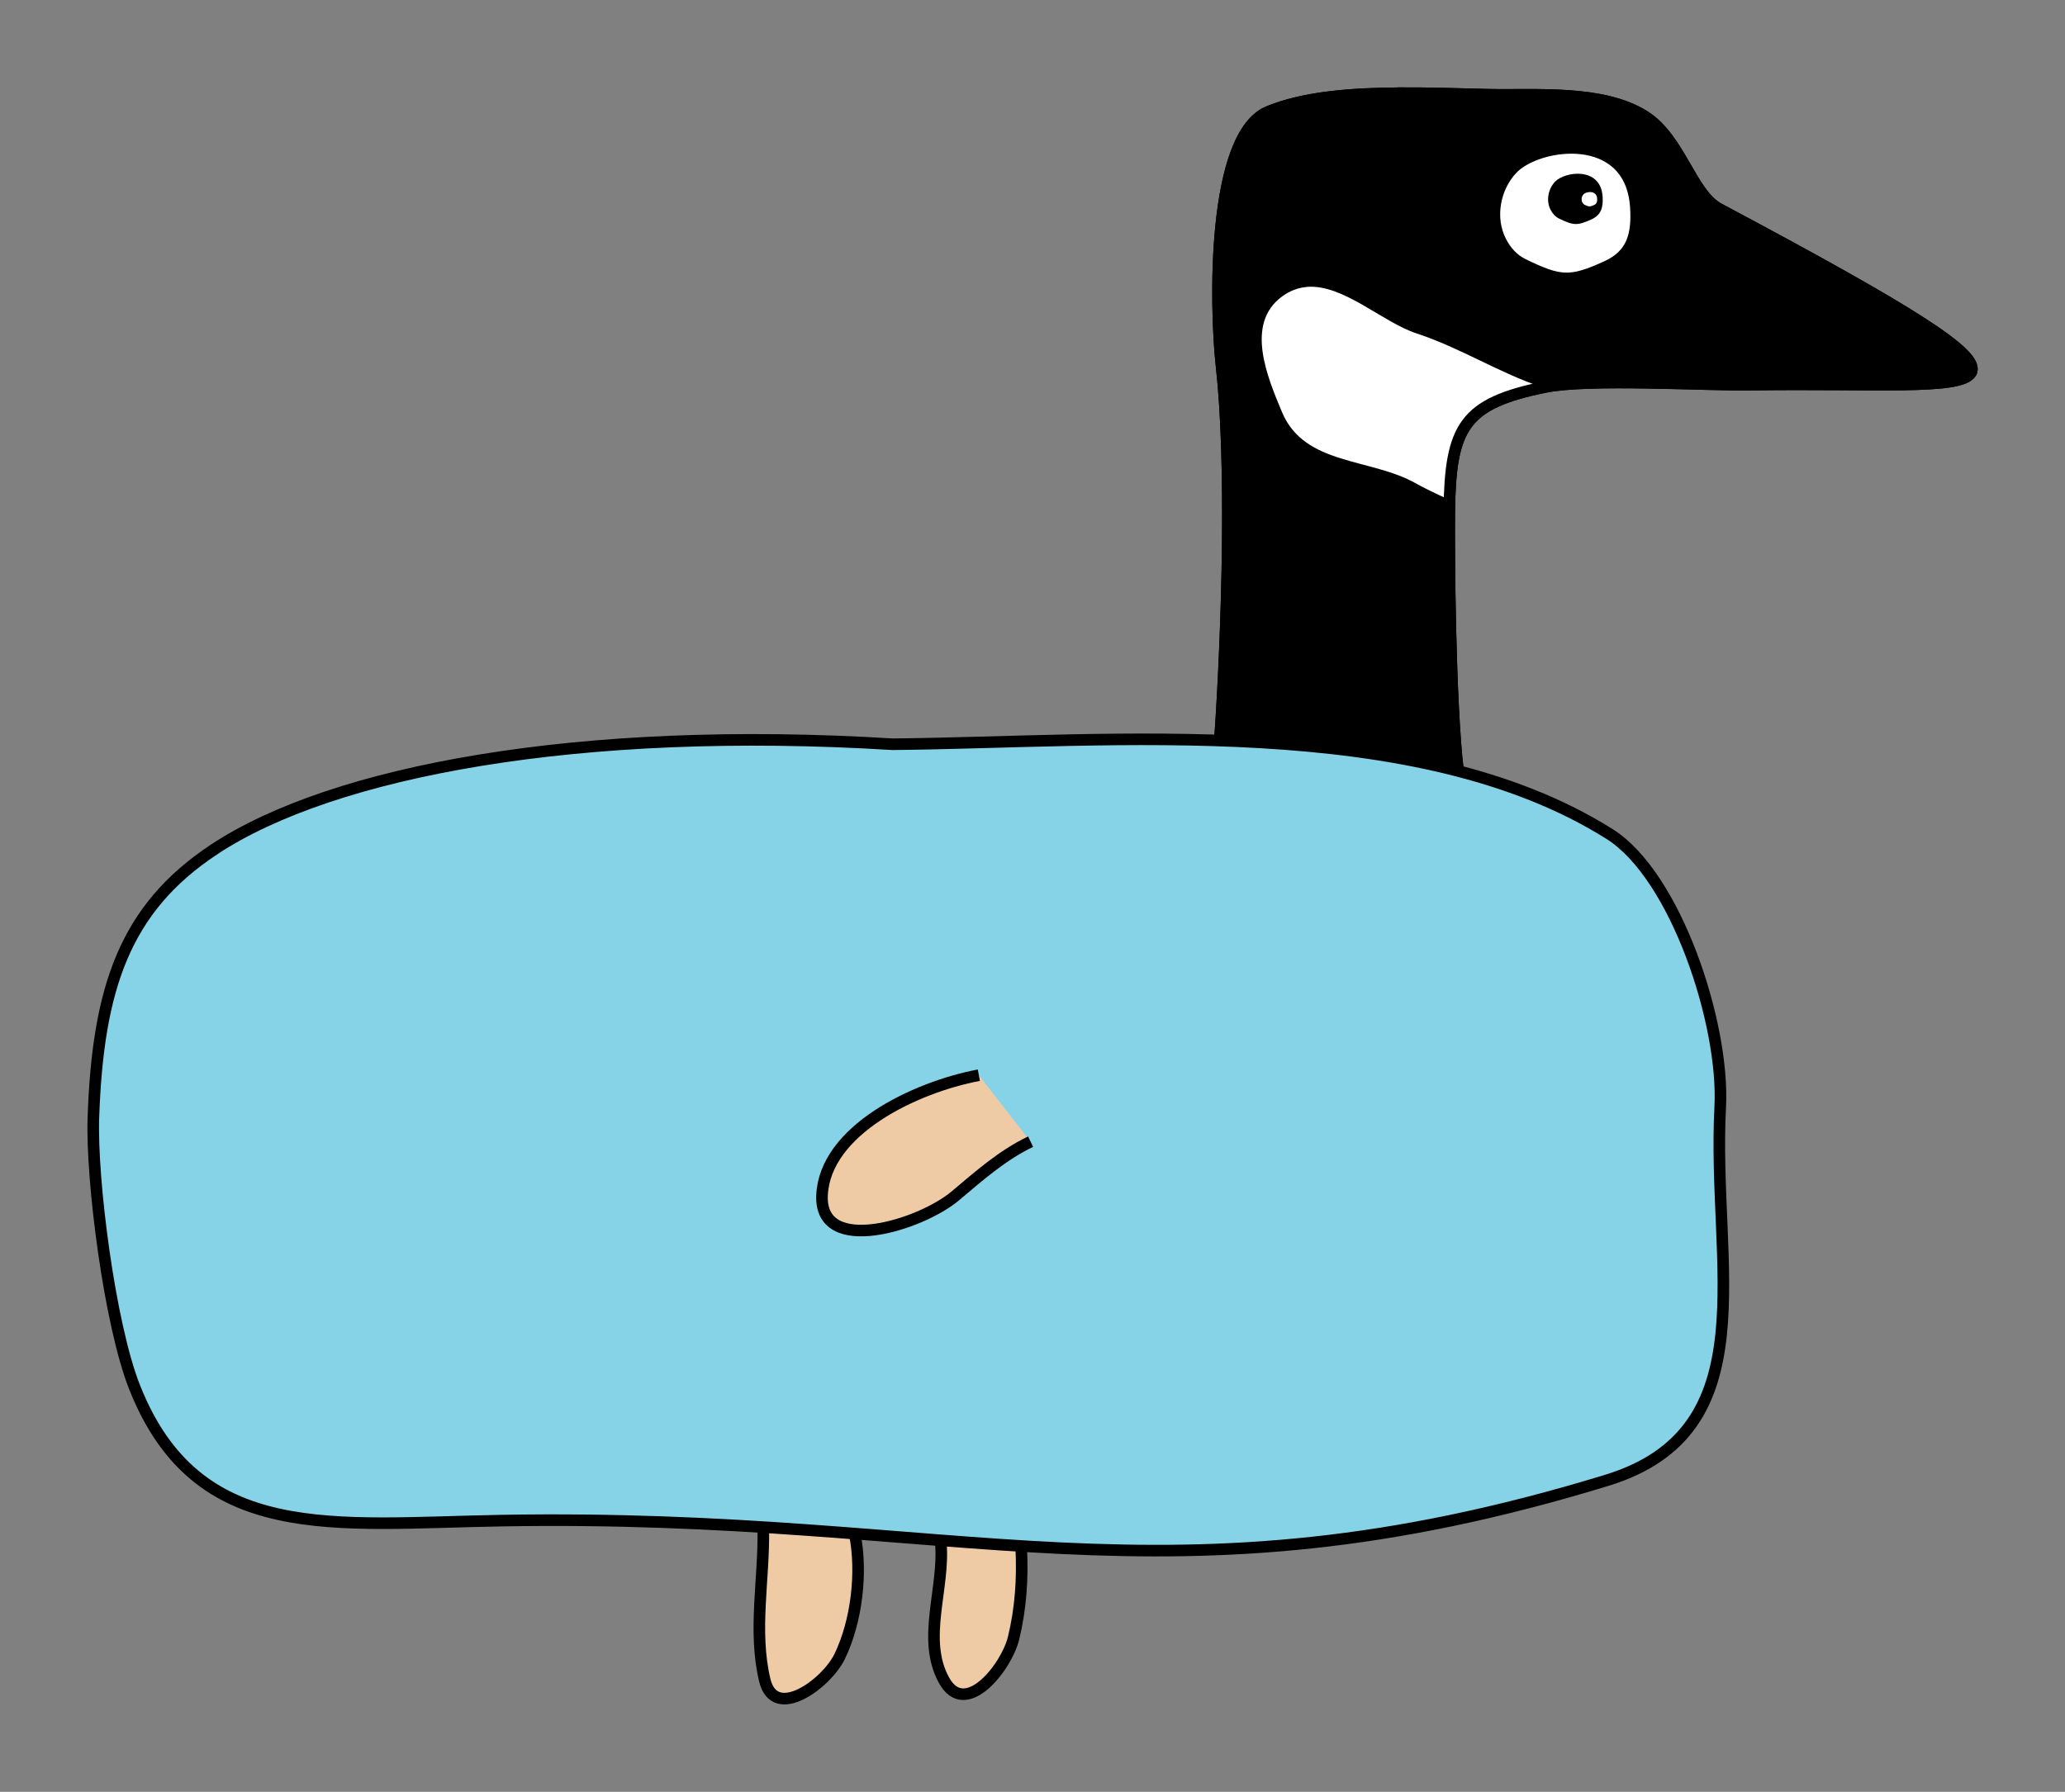 <?xml version="1.0" encoding="UTF-8" standalone="no"?>
<svg
   xmlns:dc="http://purl.org/dc/elements/1.1/"
   xmlns:cc="http://creativecommons.org/ns#"
   xmlns:rdf="http://www.w3.org/1999/02/22-rdf-syntax-ns#"
   xmlns:svg="http://www.w3.org/2000/svg"
   xmlns="http://www.w3.org/2000/svg"
   id="svg8"
   version="1.1"
   viewBox="0 0 47.249 41.008"
   height="41.008mm"
   width="47.249mm">
  <rect x="0" y="0" width="47.249" height="41.008" fill="#808080" stroke="none"/>
  <defs
     id="defs2" />
  <g
     transform="translate(-85.578,-116.192)"
     id="layer1">
    <path
       id="path840"
       d="m 103.043,151.184 c 0.02,1.154 -0.236,2.338 0.034,3.462 0.229,0.955 1.415,0.071 1.712,-0.541 0.394,-0.813 0.519,-1.929 0.35,-2.792"
       style="fill:#eecba5;fill-opacity:1;stroke:#000000;stroke-width:0.265px;stroke-linecap:butt;stroke-linejoin:miter;stroke-opacity:1" />
    <path
       id="path842"
       d="m 107.105,151.501 c 0.092,1.048 -0.448,2.203 0.074,3.148 0.49,0.888 1.428,-0.3 1.59,-0.965 0.165,-0.677 0.211,-1.369 0.176,-2.057"
       style="fill:#eecba5;fill-opacity:1;stroke:#000000;stroke-width:0.265px;stroke-linecap:butt;stroke-linejoin:miter;stroke-opacity:1" />
    <path
       id="path827"
       d="m 117.633,118.325 c -1.12,0.005 -2.21,0.087 -3.027,0.422 -1.301,0.532 -1.233,4.432 -1.076,5.838 0.239,2.145 0.146,5.84 -0.04,8.56 1.87,0.064 3.733,0.25 5.448,0.695 -0.19,-1.632 -0.209,-5.096 -0.199,-5.94 0.023,-1.941 0.329,-2.473 2.19,-2.851 1.008,-0.205 3.695,-0.036 4.705,-0.053 5.554,-0.091 8.133,0.696 -0.724,-4.024 -0.641,-0.342 -0.887,-1.597 -1.698,-2.116 -0.961,-0.614 -2.512,-0.471 -3.583,-0.496 -0.641,-0.015 -1.323,-0.039 -1.995,-0.036 z"
       style="fill:#000000;fill-opacity:1;stroke:#000000;stroke-width:0.265px;stroke-linecap:butt;stroke-linejoin:miter;stroke-opacity:1" />
    <path
       id="path878"
       d="m 120.178,120.055 c -0.403,0.426 -0.54,1.121 -0.261,1.663 0.113,0.221 0.281,0.413 0.509,0.524 0.839,0.406 1.078,0.435 1.925,0.045 0.576,-0.265 0.698,-0.721 0.657,-1.355 -0.116,-1.791 -2.246,-1.494 -2.829,-0.878 z"
       style="fill:#ffffff;fill-opacity:1;stroke:#000000;stroke-width:0.265px;stroke-linecap:butt;stroke-linejoin:miter;stroke-opacity:1" />
    <path
       style="fill:#000000;fill-opacity:1;stroke:none;stroke-width:0.102px;stroke-linecap:butt;stroke-linejoin:miter;stroke-opacity:1"
       d="m 121.157,120.352 c -0.155,0.164 -0.208,0.432 -0.101,0.641 0.044,0.085 0.108,0.159 0.196,0.202 0.323,0.156 0.415,0.168 0.742,0.017 0.222,-0.102 0.269,-0.278 0.253,-0.522 -0.045,-0.69 -0.865,-0.576 -1.09,-0.338 z"
       id="path891" />
    <path
       id="path893"
       d="m 121.811,120.639 c -0.044,0.047 -0.059,0.123 -0.029,0.183 0.013,0.024 0.031,0.045 0.056,0.058 0.092,0.045 0.119,0.048 0.212,0.005 0.063,-0.029 0.077,-0.079 0.072,-0.149 -0.013,-0.197 -0.247,-0.164 -0.311,-0.097 z"
       style="fill:#ffffff;fill-opacity:1;stroke:none;stroke-width:0.029px;stroke-linecap:butt;stroke-linejoin:miter;stroke-opacity:1" />
    <path
       id="path895"
       d="m 115.481,122.759 c -0.192,0.016 -0.382,0.082 -0.567,0.217 -0.856,0.626 -0.337,1.848 -0.002,2.649 0.515,1.231 2.037,1.041 3.077,1.638 0.141,0.081 0.465,0.239 0.758,0.371 0.051,-1.697 0.407,-2.216 2.13,-2.575 -0.993,-0.329 -1.888,-0.909 -2.886,-1.236 -0.788,-0.258 -1.677,-1.133 -2.511,-1.065 z"
       style="fill:#ffffff;stroke:none;stroke-width:0.265px;stroke-linecap:butt;stroke-linejoin:miter;stroke-opacity:1" />
    <path
       id="path903"
       d="m 117.633,118.325 c -1.12,0.005 -2.21,0.087 -3.027,0.422 -1.301,0.532 -1.233,4.432 -1.076,5.838 0.239,2.145 0.146,5.84 -0.04,8.56 1.87,0.064 3.733,0.25 5.448,0.695 -0.19,-1.632 -0.209,-5.096 -0.199,-5.94 0.023,-1.941 0.329,-2.473 2.19,-2.851 1.008,-0.205 3.695,-0.036 4.705,-0.053 5.554,-0.091 8.133,0.696 -0.724,-4.024 -0.641,-0.342 -0.887,-1.597 -1.698,-2.116 -0.961,-0.614 -2.512,-0.471 -3.583,-0.496 -0.641,-0.015 -1.323,-0.039 -1.995,-0.036 z"
       style="fill:none;fill-opacity:1;stroke:#000000;stroke-width:0.265px;stroke-linecap:butt;stroke-linejoin:miter;stroke-opacity:1" />
    <path
       id="path815"
       d="m 90.48,135.631 c -2.056,1.356 -2.663,3.191 -2.765,6.137 -0.05,1.43 0.375,4.741 0.943,6.174 1.433,3.613 4.536,3.117 8.41,3.051 10.509,-0.18 15.165,2.171 25.272,-0.921 3.712,-1.136 2.406,-4.921 2.598,-8.538 0.102,-1.91 -1.016,-5.298 -2.528,-6.252 -4.448,-2.804 -11.375,-2.107 -16.408,-2.057 -7.174,-0.441 -12.807,0.613 -15.522,2.405 z"
       style="fill:#86d2e6;fill-opacity:1;stroke:#000000;stroke-width:0.265;stroke-linecap:butt;stroke-linejoin:miter;stroke-miterlimit:4;stroke-dasharray:none;stroke-opacity:1" />
    <path
       id="path866"
       d="m 107.975,140.799 c -1.47,0.278 -3.521,1.264 -3.588,2.748 -0.063,1.41 2.256,0.682 3.047,0.016 0.542,-0.456 1.079,-0.934 1.725,-1.242"
       style="fill:#eecba5;fill-opacity:1;stroke:#000000;stroke-width:0.265;stroke-linecap:butt;stroke-linejoin:miter;stroke-miterlimit:4;stroke-dasharray:none;stroke-opacity:1" />
  </g>
</svg>
